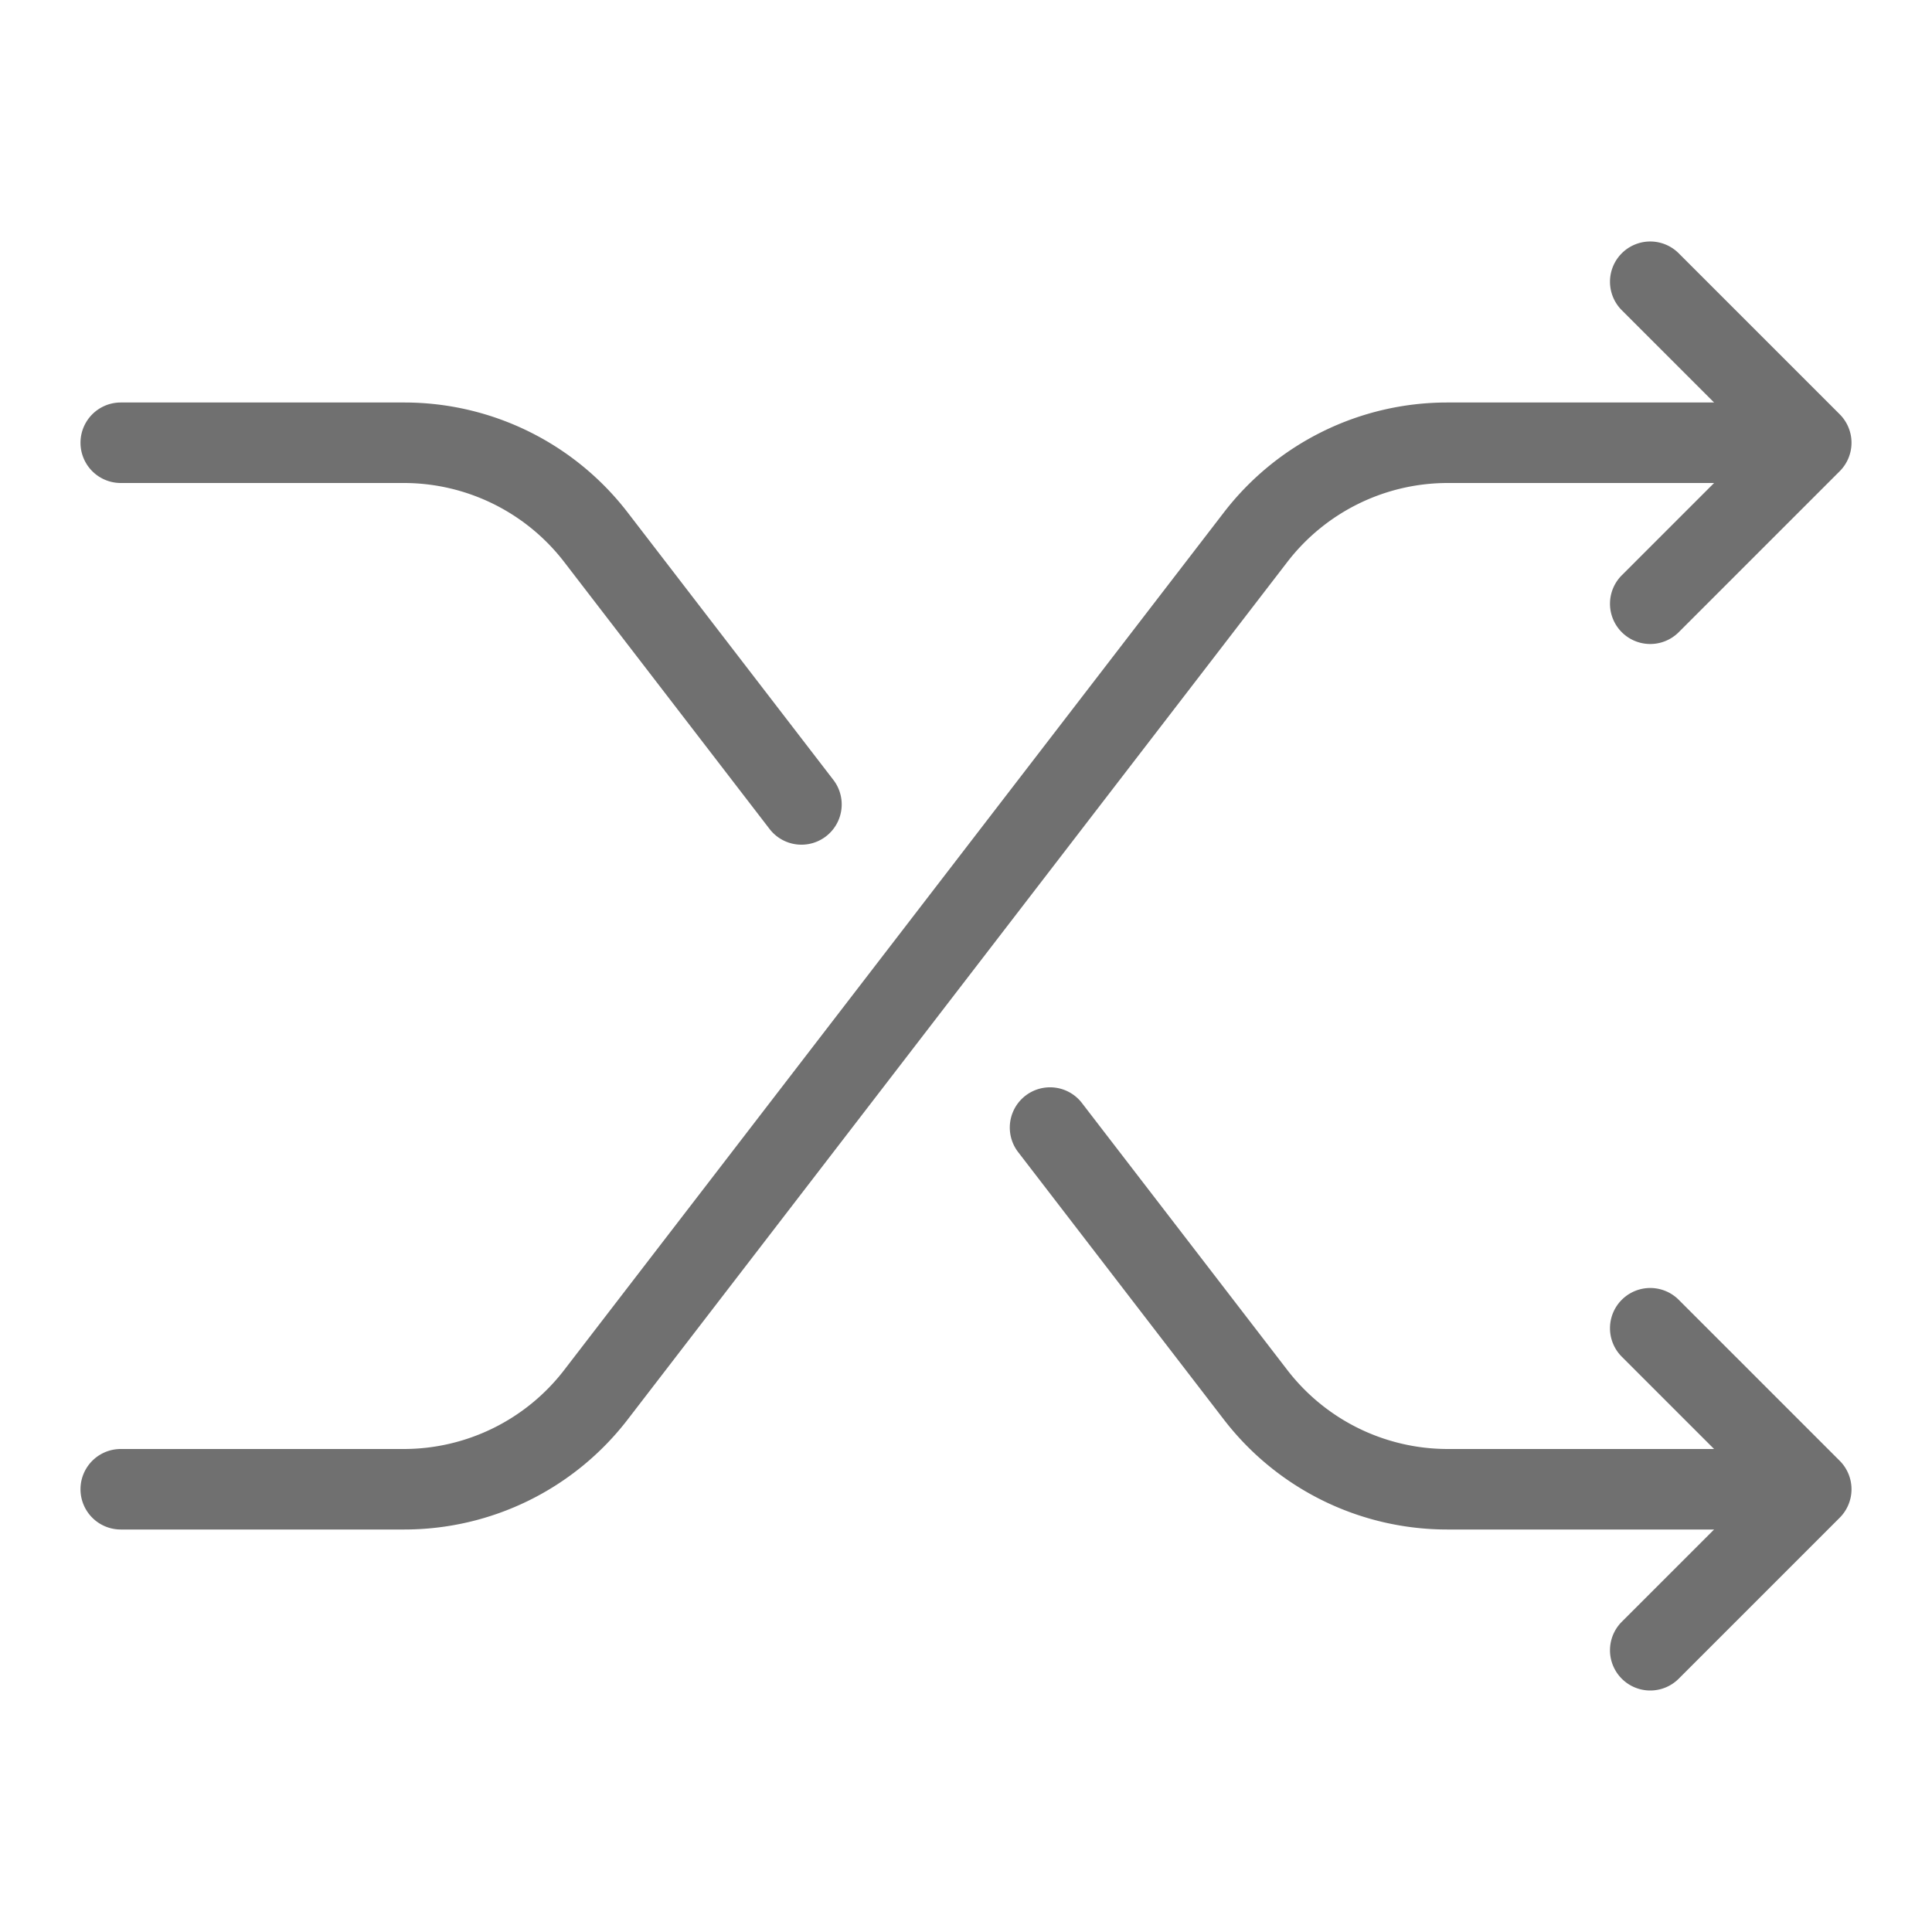 <?xml version="1.0" standalone="no"?><!DOCTYPE svg PUBLIC "-//W3C//DTD SVG 1.1//EN" "http://www.w3.org/Graphics/SVG/1.1/DTD/svg11.dtd"><svg t="1651654588033" class="icon" viewBox="0 0 1024 1024" version="1.1" xmlns="http://www.w3.org/2000/svg" p-id="1009" xmlns:xlink="http://www.w3.org/1999/xlink" width="200" height="200"><defs><style type="text/css">@font-face { font-family: feedback-iconfont; src: url("//at.alicdn.com/t/font_1031158_u69w8yhxdu.woff2?t=1630033759944") format("woff2"), url("//at.alicdn.com/t/font_1031158_u69w8yhxdu.woff?t=1630033759944") format("woff"), url("//at.alicdn.com/t/font_1031158_u69w8yhxdu.ttf?t=1630033759944") format("truetype"); }
</style></defs><path d="M682.48 297.633L332.667 752.387A149.333 149.333 0 0 1 214.307 810.667H64a21.333 21.333 0 0 1 0-42.667h150.307a107.333 107.333 0 0 0 84.547-41.633L648.667 271.613A149.333 149.333 0 0 1 767.027 213.333h141.473l-48.92-48.913a21.333 21.333 0 0 1 30.173-30.173l85.333 85.333a21.333 21.333 0 0 1 0 30.173l-85.333 85.333a21.333 21.333 0 0 1-30.173-30.173l48.92-48.913h-141.473a107.333 107.333 0 0 0-84.547 41.633zM64 256h150.307a107.333 107.333 0 0 1 84.547 41.633l109.26 142.04a21.333 21.333 0 0 0 33.82-26L332.667 271.613A149.333 149.333 0 0 0 214.307 213.333H64a21.333 21.333 0 0 0 0 42.667z m825.753 432.913a21.333 21.333 0 0 0-30.173 30.173l48.92 48.913h-141.473a107.333 107.333 0 0 1-84.547-41.633L573.22 584.327a21.333 21.333 0 0 0-33.82 26L648.667 752.387a149.333 149.333 0 0 0 118.36 58.28h141.473l-48.92 48.913a21.333 21.333 0 0 0 30.173 30.173l85.333-85.333a21.333 21.333 0 0 0 0-30.173z" fill="#707070" p-id="1010"></path></svg>